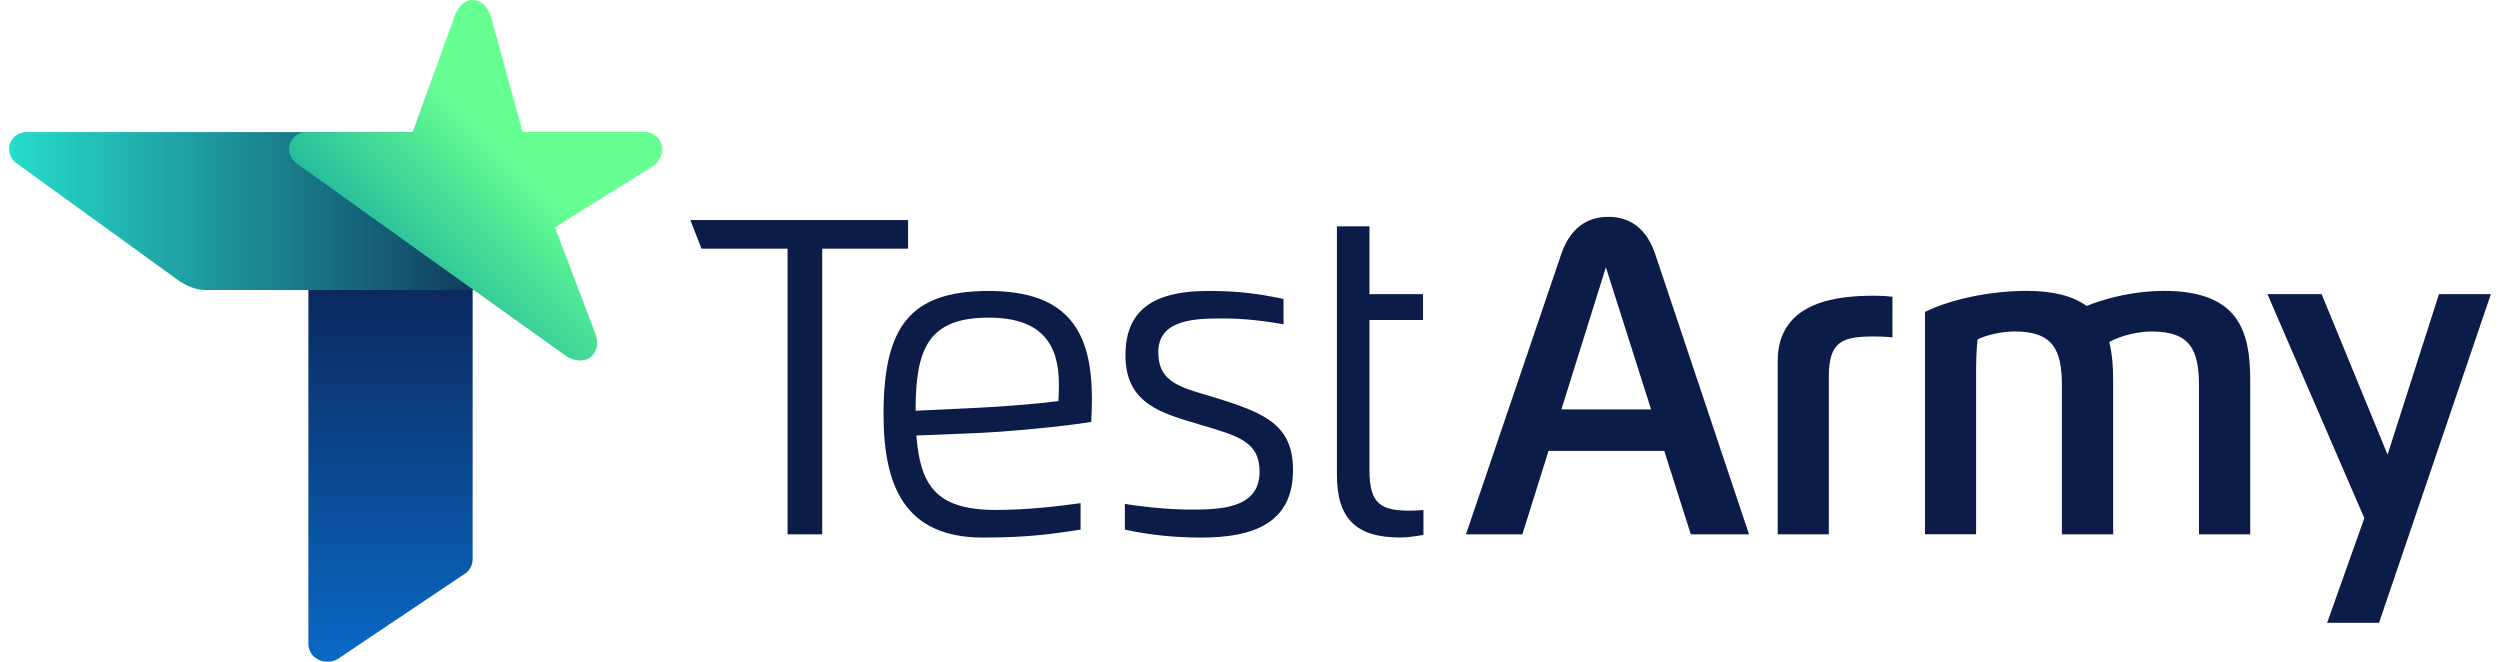 <?xml version="1.0" encoding="utf-8"?>
<!-- Generator: Adobe Illustrator 23.0.0, SVG Export Plug-In . SVG Version: 6.00 Build 0)  -->
<svg version="1.1" id="Layer_1" xmlns="http://www.w3.org/2000/svg" xmlns:xlink="http://www.w3.org/1999/xlink" x="0px" y="0px"
	 viewBox="0 0 340 90" style="enable-background:new 0 0 340 90;" xml:space="preserve">
<style type="text/css">
	.st0{fill:#0B1C49;}
	.st1{fill:url(#SVGID_1_);}
	.st2{fill:url(#SVGID_2_);}
	.st3{fill:url(#SVGID_3_);}
	.st4{fill:url(#SVGID_4_);}
	.st5{fill:url(#SVGID_5_);}
	.st6{fill:url(#SVGID_6_);}
	.st7{fill:#FFFFFF;}
	.st8{fill:url(#SVGID_7_);}
	.st9{fill:url(#SVGID_8_);}
	.st10{fill:url(#SVGID_9_);}
	.st11{fill:url(#SVGID_10_);}
	.st12{fill:url(#SVGID_11_);}
	.st13{fill:url(#SVGID_12_);}
	.st14{fill:url(#SVGID_13_);}
	.st15{fill:url(#SVGID_14_);}
	.st16{fill:url(#SVGID_15_);}
</style>
<g>
	<g>
		<path class="st0" d="M123.5,33.82h-11.68v38.85h-4.71V33.82H95.4l-1.51-3.89h29.61V33.82z"/>
		<path class="st0" d="M120.16,56.33c0-11.85,3.56-16.76,14.29-16.76c11.06,0,14.05,5.78,14.05,14.71c0,0.92-0.04,2.13-0.09,3.1
			c-3.74,0.62-11.48,1.36-16.05,1.54l-7.74,0.31c0.55,6.69,2.57,10.12,10.8,10.12c4.26,0,8.18-0.46,11.54-0.92v3.6
			c-3.74,0.57-7.1,1.08-13.28,1.08C122.98,73.11,120.16,66.01,120.16,56.33z M133.15,55.45c2.86-0.13,7.78-0.51,10.79-0.9
			c0.05-0.66,0.07-1.61,0.07-2.29c0-5.54-2.42-9.06-9.55-9.06c-8.22,0-9.94,4.22-9.94,12.66L133.15,55.45z"/>
		<path class="st0" d="M157.53,47.89c0,4.36,3.36,4.84,8.05,6.29c6.57,2.04,10.27,3.7,10.27,9.74c0,7.21-5.35,9.19-12.47,9.19
			c-3.5,0-6.95-0.33-10.4-1.08v-3.5c2.68,0.44,6.13,0.77,8.84,0.77c3.83,0,9.48,0,9.48-5.12c0-4.14-2.9-4.88-8-6.4
			c-5.14-1.54-10.24-2.75-10.24-9.46c0-6.82,4.71-8.75,11.3-8.75c4.11,0,6.71,0.37,10.2,1.08v3.45c-2.44-0.42-5.19-0.79-8.18-0.79
			C162.65,43.3,157.53,43.39,157.53,47.89z"/>
		<g>
			<path class="st0" d="M186.25,30.78V40h7.28v3.52h-7.28v20.43c0,4.66,1.59,5.5,5.56,5.5c0.6,0,1.19-0.04,1.78-0.09v3.39
				c-1.1,0.18-2.09,0.35-3.17,0.35c-6.03,0-8.6-2.6-8.6-8.55V43.52V40v-9.22H186.25z"/>
			<path class="st0" d="M199.37,72.67l12.95-38.08c1.19-3.5,3.45-5.1,6.42-5.1c2.94,0,5.21,1.59,6.38,5.1l12.75,38.08h-7.92
				l-3.61-11.35h-15.74l-3.56,11.35H199.37z M224.55,55.68l-6.15-19.33l-6.05,19.33H224.55z"/>
			<path class="st0" d="M248.72,72.67h-6.95V49.08c0-8.42,8.84-8.86,13.11-8.86c1.08,0,1.54,0.04,2.49,0.13v5.54
				c-0.73-0.09-1.56-0.13-2.49-0.13c-4.36,0-6.16,0.66-6.16,5.48V72.67z"/>
			<path class="st0" d="M287.39,72.67h-6.97V52.47c0-4.9-1.18-7.39-6.46-7.39c-1.65,0-3.8,0.46-5.01,1.08
				c-0.15,1.32-0.2,2.92-0.2,4.38v22.12h-6.95V42.42c3.47-1.71,8.79-2.86,13.87-2.86c3.76,0,6.35,0.77,8.11,2.05
				c3.05-1.23,6.82-2.05,10.53-2.05c10.22,0,11.72,5.56,11.72,12.16v20.95h-6.97V52.47c0-4.9-1.18-7.39-6.46-7.39
				c-1.5,0-3.91,0.42-5.74,1.43c0.4,1.59,0.53,3.36,0.53,5.21V72.67z"/>
			<path class="st0" d="M324.71,61.83L331.7,40h7.06l-15.21,44.7h-7.06l5.06-14.23L308.37,40h7.37L324.71,61.83z"/>
		</g>
	</g>
	<g>
		<linearGradient id="SVGID_1_" gradientUnits="userSpaceOnUse" x1="53.117" y1="90" x2="53.117" y2="28.872">
			<stop  offset="0" style="stop-color:#0A69C6"/>
			<stop  offset="1" style="stop-color:#0B1C49"/>
		</linearGradient>
		<path class="st1" d="M41.94,36.01c0,0,0,51.5,0,51.6c0,1.83,2.13,2.99,3.92,2.06l17.62-11.82c0.93-0.88,0.8-1.95,0.8-1.95V28.87
			L41.94,36.01z"/>
		<linearGradient id="SVGID_2_" gradientUnits="userSpaceOnUse" x1="1.236" y1="28.699" x2="77.478" y2="28.699">
			<stop  offset="0" style="stop-color:#26DDCB"/>
			<stop  offset="1" style="stop-color:#0B1C49"/>
		</linearGradient>
		<path class="st2" d="M58.07,17.96H3.59c-2.14,0-3.21,2.59-1.52,4.12C2.09,22.11,24.48,38.27,24.5,38.3
			c0.98,0.6,2.13,1.14,3.44,1.14h49.54L58.07,17.96z"/>
		<linearGradient id="SVGID_3_" gradientUnits="userSpaceOnUse" x1="55.926" y1="37.85" x2="82.244" y2="11.533">
			<stop  offset="0" style="stop-color:#26BC9C"/>
			<stop  offset="0.193" style="stop-color:#3CD398"/>
			<stop  offset="0.581" style="stop-color:#66FF92"/>
		</linearGradient>
		<path class="st3" d="M75.47,30.91l13.46-8.4c0.46-0.37,1.15-1.16,1.15-2.26c0-1.06-0.96-2.3-2.37-2.3c0,0-0.62,0-16.63,0
			c0,0-4.16-15.13-4.19-15.24C66.6,1.45,65.76,0,64.25,0c-1.26,0-2.18,1.2-2.63,2.79l-5.5,15.17H41.67c-1.96,0-3.32,2.39-1.51,4.12
			c0.18,0.17,36.81,26.32,36.81,26.32c0.46,0.35,1.26,0.62,1.88,0.62c1.5,0,2.37-1.04,2.37-2.54c0-0.43-0.28-1.18-0.28-1.18
			L75.47,30.91z"/>
	</g>
</g>
</svg>
